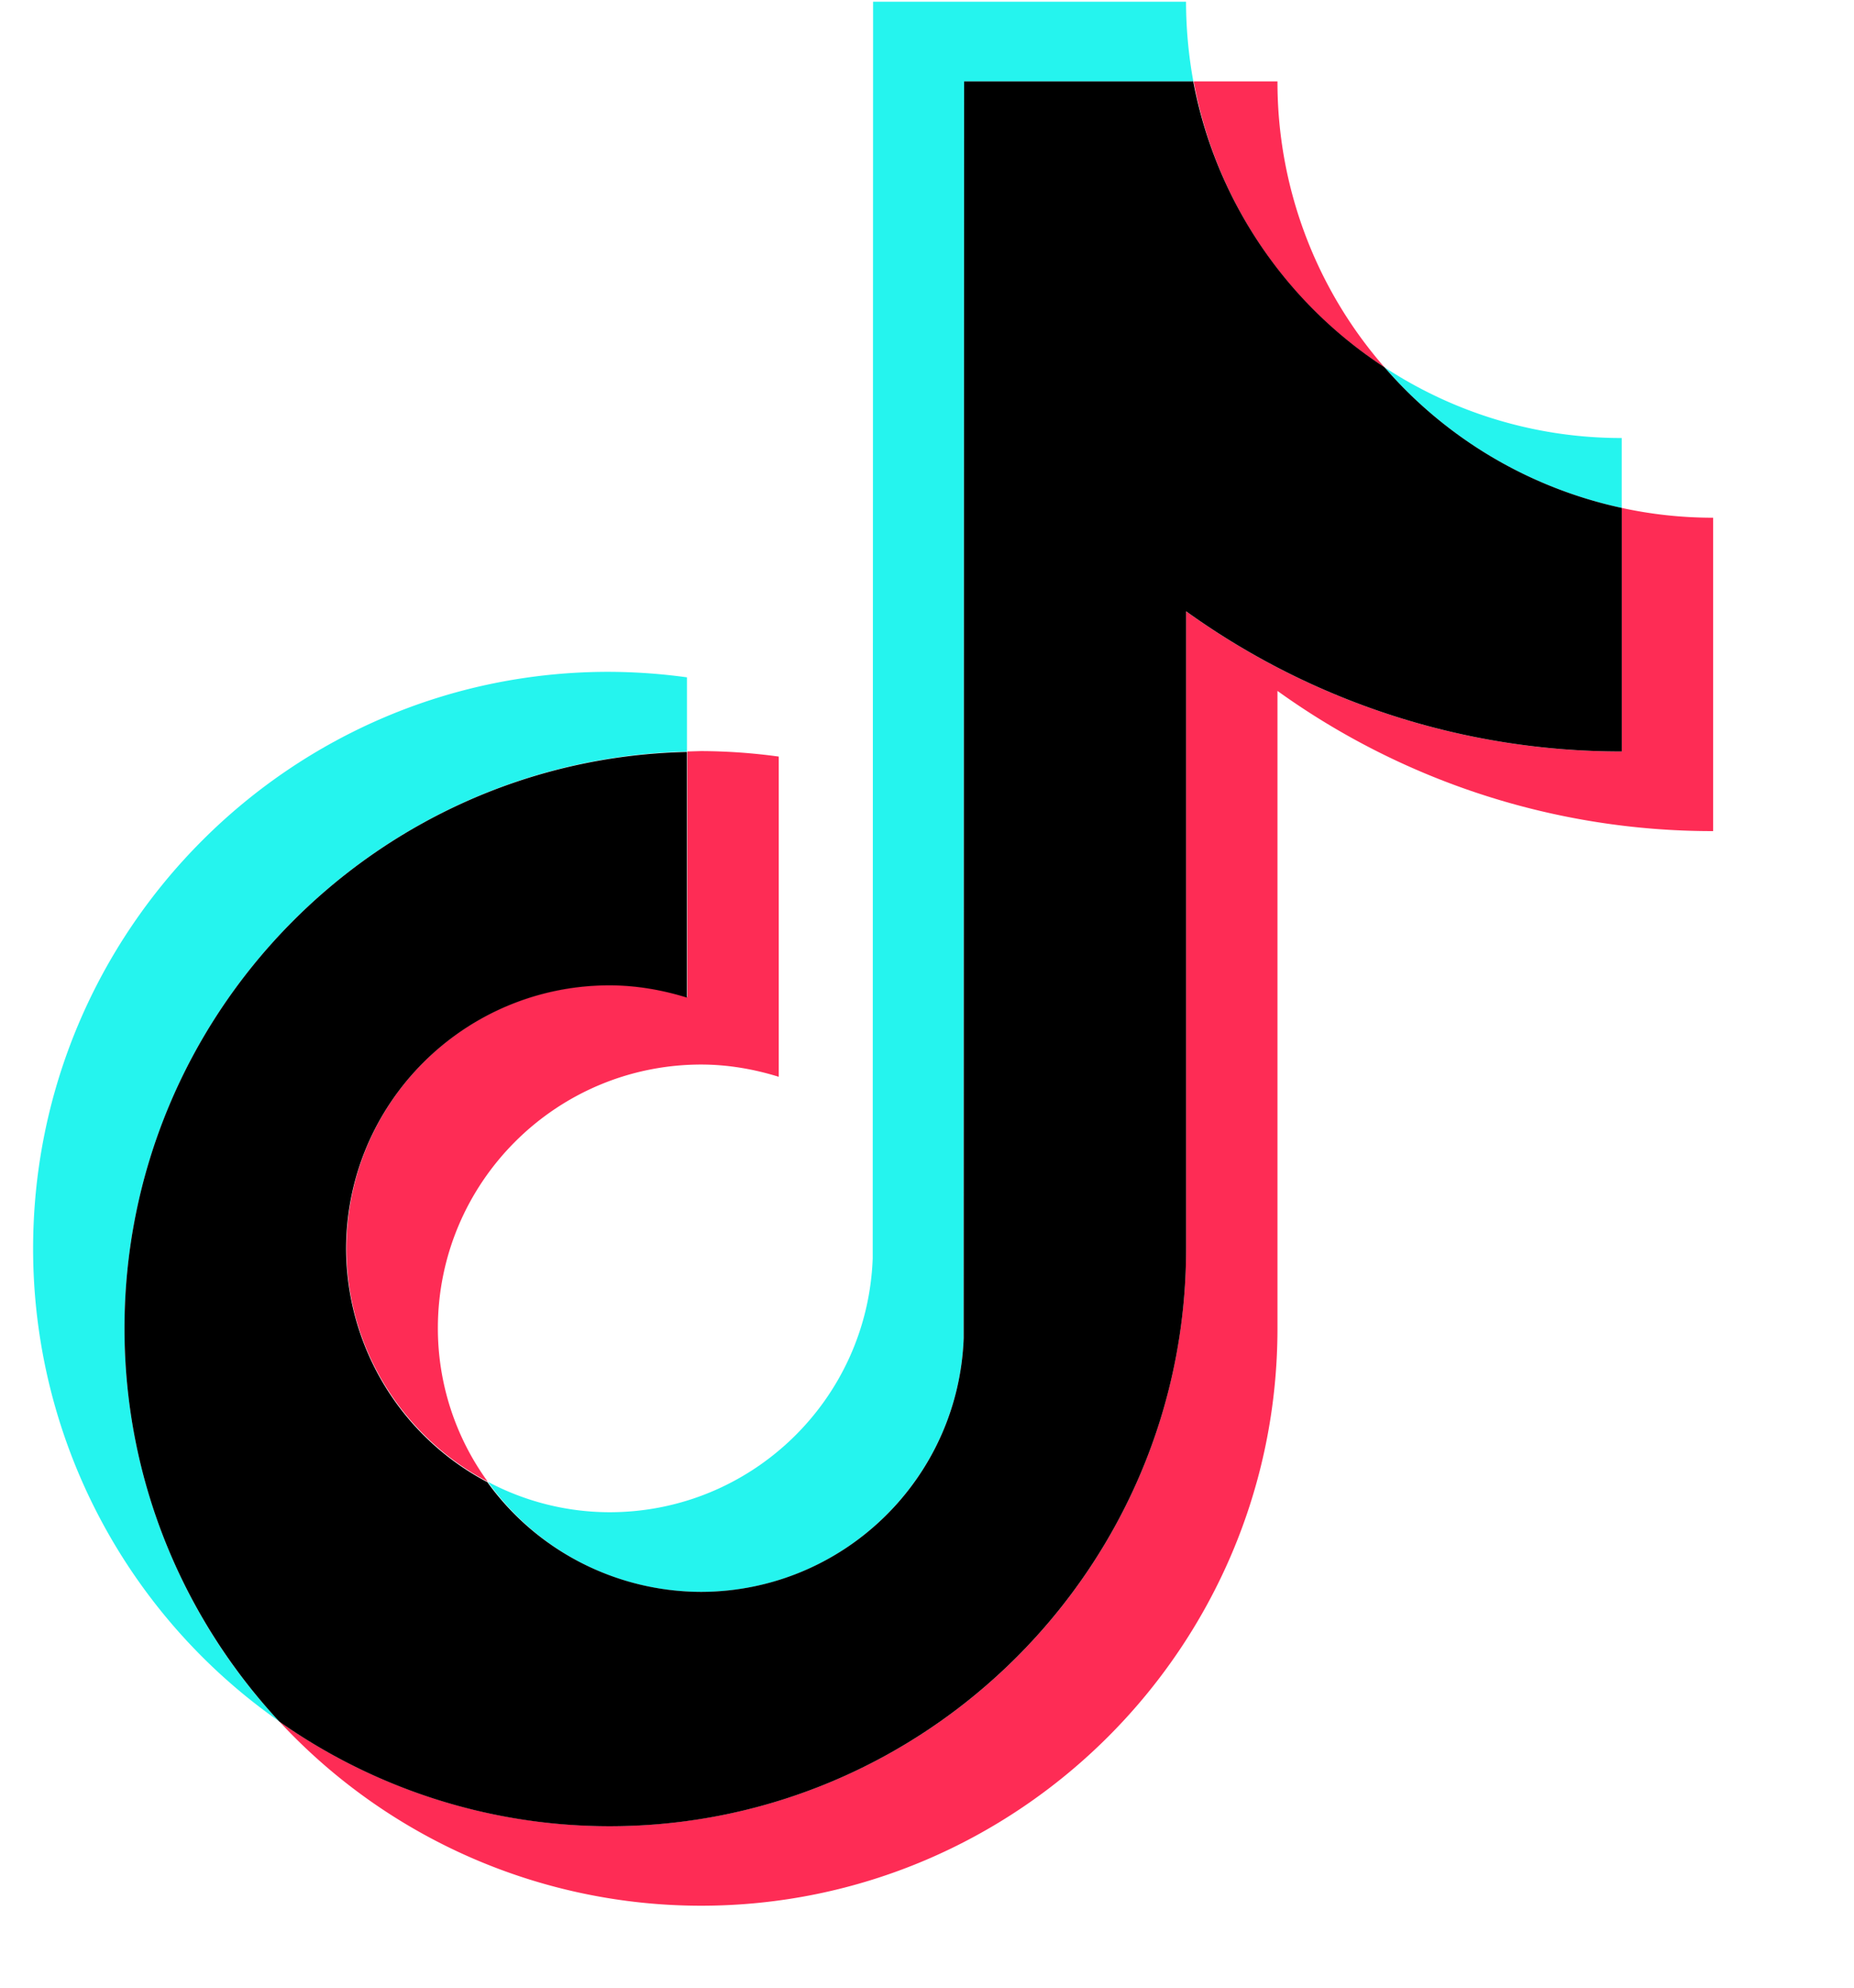 <svg xmlns="http://www.w3.org/2000/svg" width="28" height="30" stroke="none" stroke-linecap="round" stroke-linejoin="round" fill="#fff" fill-rule="nonzero">
  <path d="M10.375 11.342v-1.119A8.831 8.831 0 0 0 9.2 10.14c-4.797-.006-8.7 3.9-8.7 8.707a8.706 8.706 0 0 0 3.718 7.135A8.675 8.675 0 0 1 1.88 20.05c0-4.737 3.794-8.598 8.495-8.707zm.211 12.684c2.14 0 3.89-1.707 3.967-3.83l.006-18.968h3.463a6.787 6.787 0 0 1-.11-1.202h-4.726l-.006 18.969c-.08 2.134-1.831 3.825-3.967 3.829a3.93 3.93 0 0 1-1.846-.46 3.949 3.949 0 0 0 3.22 1.662zm13.906-16.36V6.611a6.506 6.506 0 0 1-3.583-1.068 6.571 6.571 0 0 0 3.583 2.123z" fill="#25f4ee"/>
  <path d="M20.909 5.543a6.54 6.54 0 0 1-1.616-4.315h-1.265a6.557 6.557 0 0 0 2.88 4.316zM9.206 14.865c-2.194.004-3.971 1.782-3.973 3.976 0 1.528.869 2.858 2.134 3.523a3.936 3.936 0 0 1-.754-2.321c.002-2.194 1.779-3.972 3.973-3.976.409 0 .805.07 1.175.185v-4.833a8.831 8.831 0 0 0-1.175-.083l-.204.006v3.708c-.381-.12-.777-.182-1.176-.185zm15.286-7.199v3.676a11.252 11.252 0 0 1-6.58-2.116v9.621c0 4.802-3.902 8.714-8.706 8.714a8.669 8.669 0 0 1-4.988-1.579 8.69 8.69 0 0 0 6.368 2.781c4.797 0 8.707-3.906 8.707-8.714v-9.621c1.917 1.378 4.218 2.118 6.579 2.116v-4.73c-.48 0-.94-.052-1.38-.148z" fill="#fe2c55"/>
  <path d="M17.913 18.848V9.226a11.251 11.251 0 0 0 6.58 2.116V7.666a6.571 6.571 0 0 1-3.584-2.123C19.398 4.559 18.355 3 18.021 1.228H14.56l-.006 18.968c-.08 2.135-1.831 3.826-3.967 3.83A3.99 3.99 0 0 1 7.36 22.37a3.991 3.991 0 0 1-2.133-3.523c.003-2.193 1.78-3.971 3.973-3.975.409 0 .805.07 1.175.185v-3.708c-4.701.103-8.495 3.964-8.495 8.701 0 2.29.888 4.373 2.338 5.933 1.46 1.028 3.202 1.58 4.988 1.58 4.798 0 8.707-3.913 8.707-8.714z" fill="#000"/>
</svg>